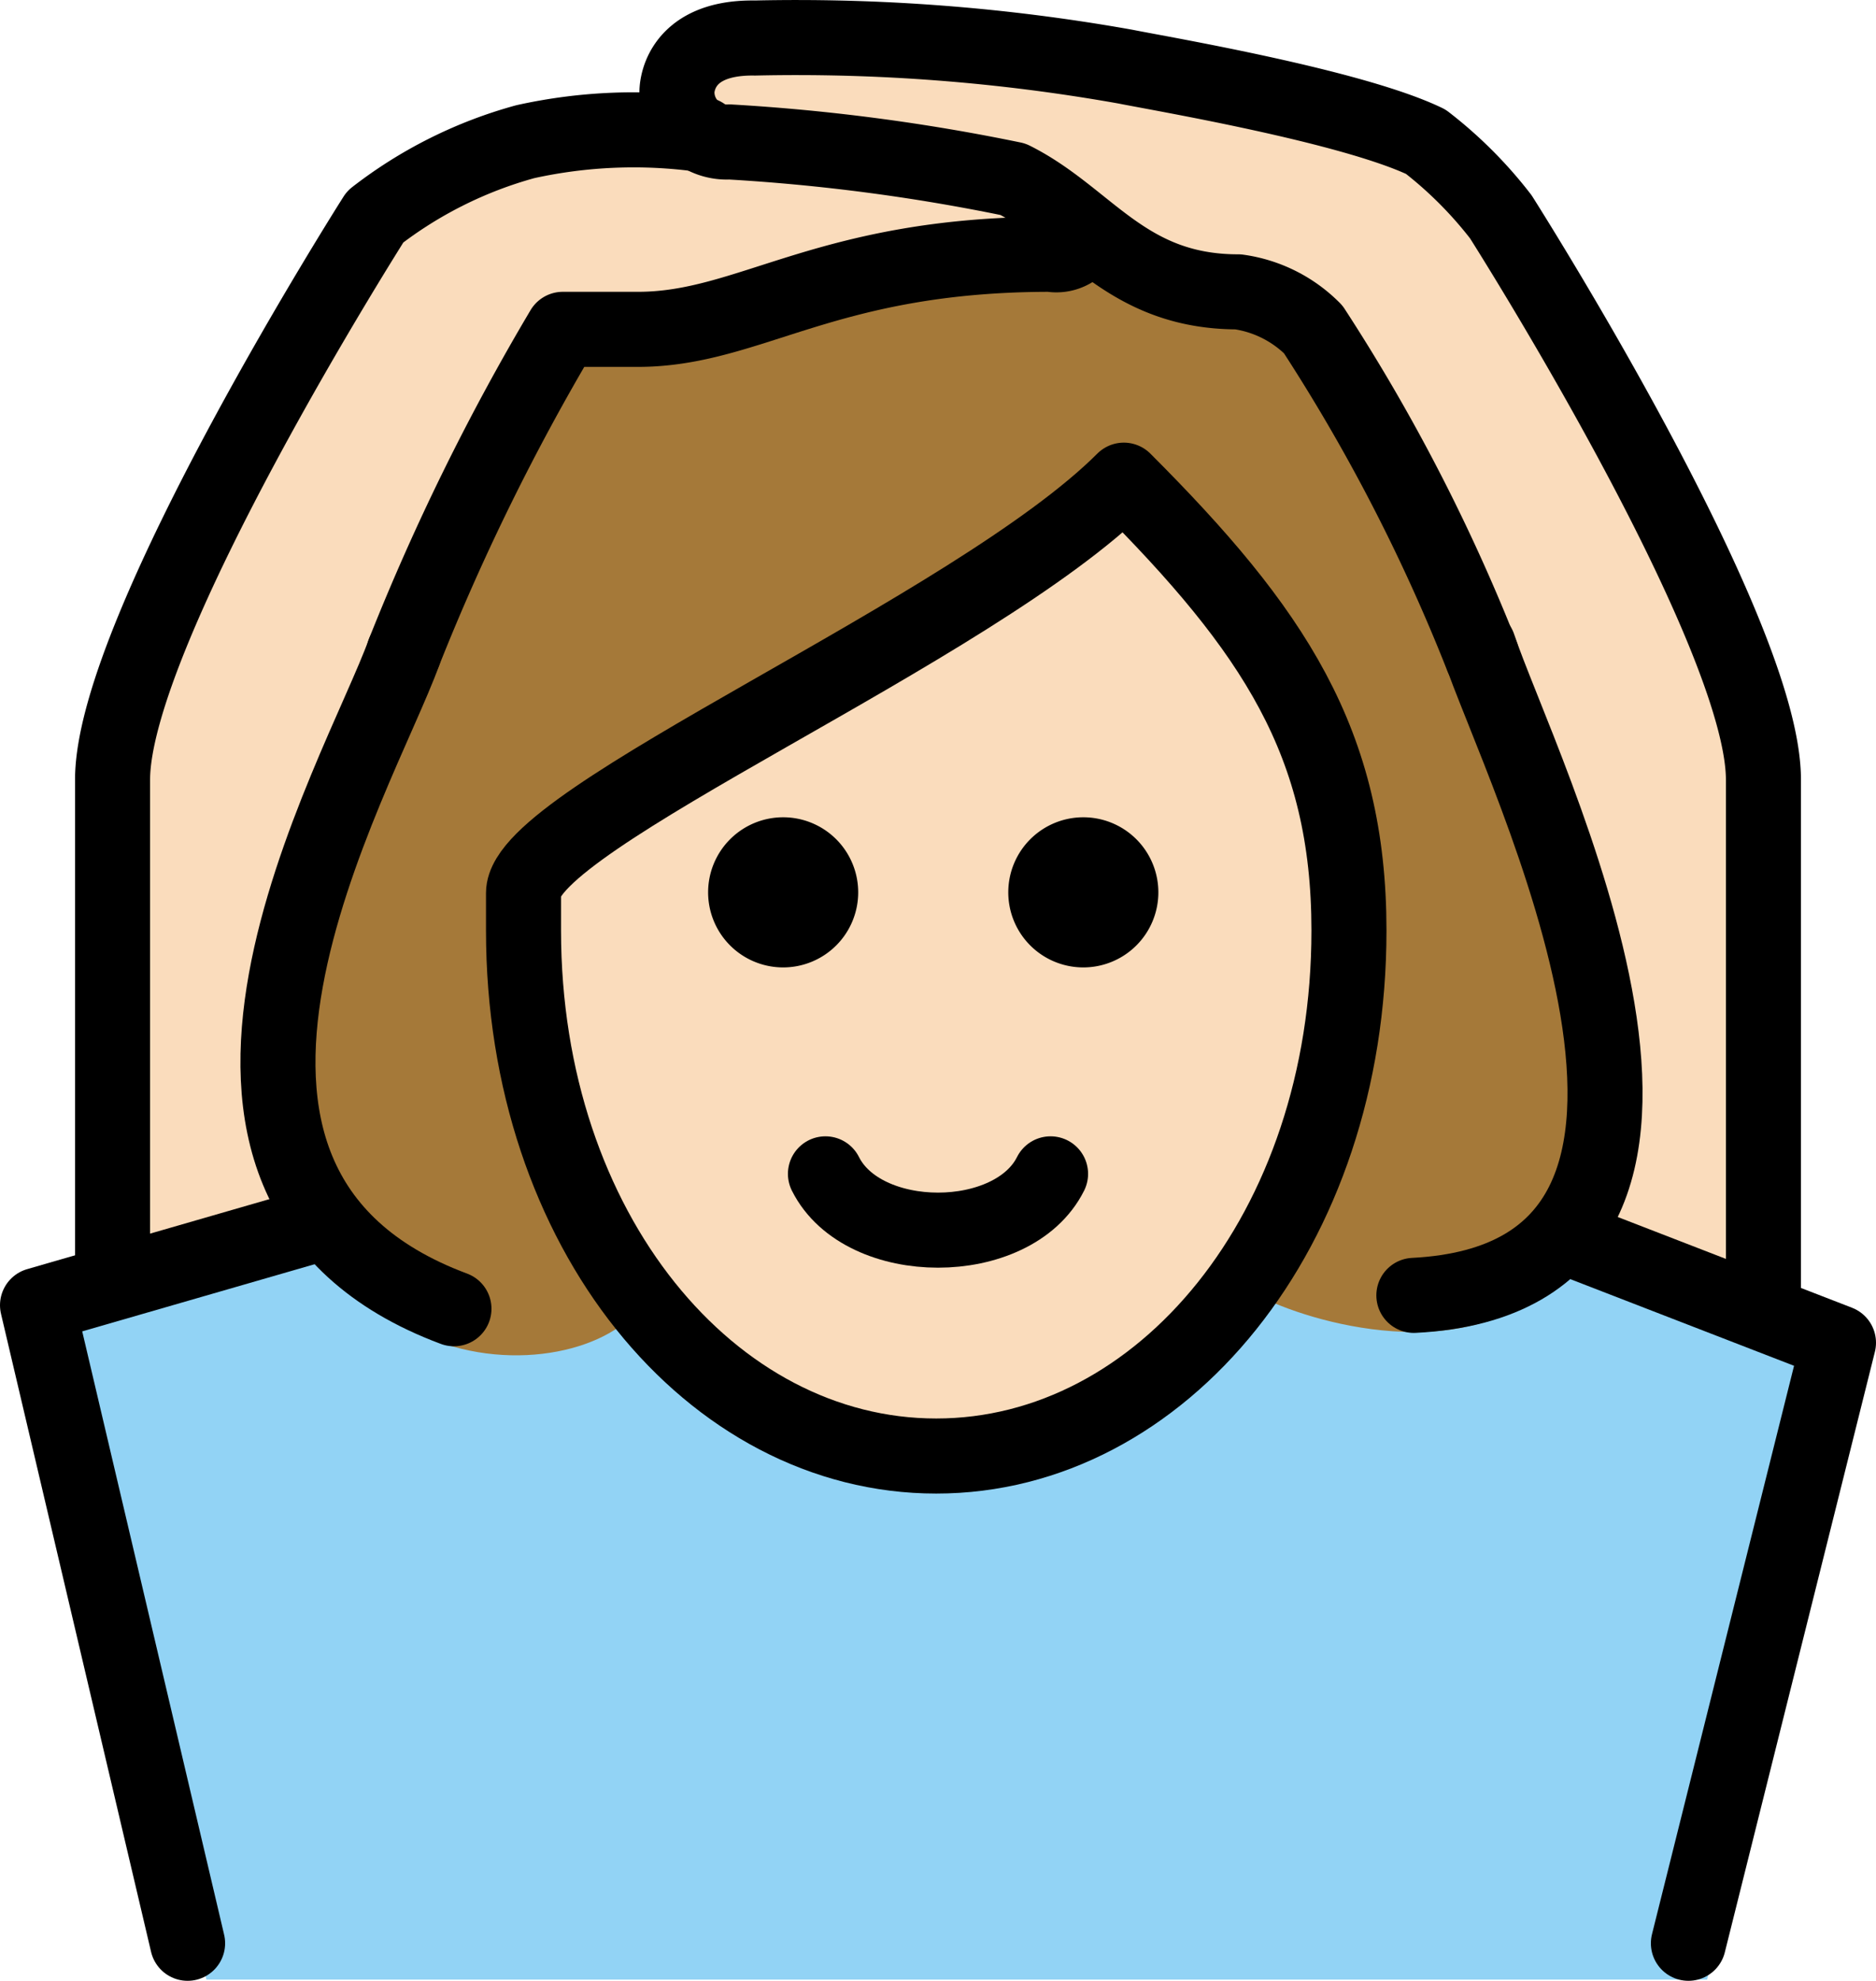 <?xml version="1.0" encoding="UTF-8" standalone="no"?>
<svg
   id="emoji"
   viewBox="0 0 50 52.775"
   version="1.1"
   sodipodi:docname="1f646-1f3fb-200d-2640-fe0f.svg"
   width="50"
   height="52.775"
   xmlns:inkscape="http://www.inkscape.org/namespaces/inkscape"
   xmlns:sodipodi="http://sodipodi.sourceforge.net/DTD/sodipodi-0.dtd"
   xmlns="http://www.w3.org/2000/svg"
   xmlns:svg="http://www.w3.org/2000/svg">
  <defs
     id="defs14" />
  <sodipodi:namedview
     id="namedview14"
     pagecolor="#ffffff"
     bordercolor="#000000"
     borderopacity="0.25"
     inkscape:showpageshadow="2"
     inkscape:pageopacity="0.0"
     inkscape:pagecheckerboard="0"
     inkscape:deskcolor="#d1d1d1" />
  <g
     id="color"
     transform="translate(-10.992,-8.183)">
    <path
       fill="#92d3f5"
       d="m 56.492,60.926 4,-17 -10.938,-4.375 -0.154,-0.624 c -2.408,3.031 -2.754,1.345 -4.334,2.397 -6.657,8.603 -13.824,6.134 -19.074,0.05 -1.817,-1.363 -1.656,0.584 -2.504,-1.448 h -0.996 l -10,3 4,18"
       id="path1" />
  </g>
  <g
     id="skin"
     transform="translate(-10.992,-8.183)">
    <path
       fill="#fadcbc"
       d="m 25.492,34.123 c 0.176,5.624 4.372,12.836 10.436,12.836 5.936,0 11.063,-5 11.063,-14 a 12.137,12.137 0 0 0 -1,-5 42.425,42.425 0 0 0 -5.033,-7.174 c -4,3 -10.713,7.45 -15.751,10.5 a 11.316,11.316 0 0 1 0.284,2.838 z"
       id="path2" />
    <path
       fill="#fadcbc"
       d="m 19.16,39.781 c -1.092,-4.1 0.336,-8.547 1.832,-10.073 -0.643,-3.339 5,-12.75 5,-12.75 h 2 c 3,0 5,-2 11,-2 A 0.831,0.831 0 0 0 39.934,14.41 L 28.949,11.542 a 25.434,25.434 0 0 0 -3.957,0.416 11.464,11.464 0 0 0 -4,2 c 0,0 -7,11 -7,15 v 13"
       id="path3" />
    <path
       fill="#fadcbc"
       d="m 52.832,41.186 c 0.922,-3.7 -0.575,-9.712 -1.84,-12.227 0.667,-3.334 -5,-12 -5,-12 a 3.491,3.491 0 0 0 -2,-1 c -3,0 -4,-2 -6,-3 a 53.843,53.843 0 0 0 -8,-1 0.979,0.979 0 0 1 -1,-1 c 0,0 0.041,-1.083 1.041,-1.083 2.58,0 7.228,0.084 10.959,0.084 a 32.879,32.879 0 0 1 8,2 11.067,11.067 0 0 1 2,2 c 0,0 7,11 7,15 0,3.25 0.04,13.559 0.04,13.559"
       id="path4" />
  </g>
  <g
     id="hair"
     transform="translate(-10.992,-8.183)">
    <path
       fill="#a57939"
       d="m 39.796,14.531 -13.557,2.795 c 0,0 -7.792,12.604 -8.027,17.578 -0.503,10.664 8.35,10.462 9.909,7.998 0,0 -5.747,-8.986 -1.288,-12.494 4.46,-3.508 13.617,-7.789 14.33,-9.395 0,0 9.943,8.54 2.913,21.347 0.219,0.788 15.629,6.698 7.316,-15.181 L 45.027,16.06 39.796,14.531"
       id="path5" />
  </g>
  <g
     id="line"
     transform="translate(-10.992,-8.183)">
    <path
       d="m 41.865,31.958 a 2,2 0 1 1 -2,-2 2,2 0 0 1 2,2"
       id="path6" />
    <path
       d="m 33.865,31.958 a 2,2 0 1 1 -2,-2 2,2 0 0 1 2,2"
       id="path7" />
    <path
       fill="none"
       stroke="#000000"
       stroke-linecap="round"
       stroke-linejoin="round"
       stroke-width="2"
       d="m 38.992,39.458 c -1,2 -5,2 -6,0"
       id="path8" />
    <path
       fill="none"
       stroke="#000000"
       stroke-linecap="round"
       stroke-linejoin="round"
       stroke-width="2"
       d="m 50.492,25.677 a 48.822,48.822 0 0 0 -4.5,-8.718 3.491,3.491 0 0 0 -2,-1 c -3,0 -4,-2 -6,-3 A 52.19,52.19 0 0 0 30.437,11.965 1.327,1.327 0 0 1 29.034,10.641 c 0,0 -0.042,-1.478 2.079,-1.445 a 49.99,49.99 0 0 1 9.879,0.763 c 0.98,0.196 6.024,1.051 8,2 a 11.067,11.067 0 0 1 2,2 c 0,0 7,11 7,15 v 13.968"
       id="path9" />
    <path
       fill="none"
       stroke="#000000"
       stroke-linecap="round"
       stroke-linejoin="round"
       stroke-width="2"
       d="m 39.933,14.41 a 0.831,0.831 0 0 1 -0.941,0.548 c -6,0 -8,2 -11,2 h -2 a 60.788,60.788 0 0 0 -4.235,8.611"
       id="path10" />
    <path
       fill="none"
       stroke="#000000"
       stroke-linecap="round"
       stroke-linejoin="round"
       stroke-width="2"
       d="m 13.992,41.958 v -13 c 0,-4 7,-15 7,-15 a 11.464,11.464 0 0 1 4,-2 13.369,13.369 0 0 1 4.736,-0.187"
       id="path11" />
    <polyline
       fill="none"
       stroke="#000000"
       stroke-linecap="round"
       stroke-linejoin="round"
       stroke-width="2"
       points="19.159 40.888 11.992 42.958 15.992 59.958"
       id="polyline11" />
    <polyline
       fill="none"
       stroke="#000000"
       stroke-linecap="round"
       stroke-linejoin="round"
       stroke-width="2"
       points="52.832 41.186 59.992 43.958 55.992 59.958"
       id="polyline12" />
    <path
       fill="none"
       stroke="#000000"
       stroke-linejoin="round"
       stroke-width="2"
       d="m 24.945,32.976 c 0,8 5,14 11,14 6,0 11,-6 11,-14 0,-5 -2,-8 -6,-12 -4,4 -16,9 -16,11 z"
       id="path12" />
    <path
       fill="none"
       stroke="#000000"
       stroke-linecap="round"
       stroke-linejoin="round"
       stroke-width="2"
       d="m 48.675,42.696 c 9.677,-0.496 2.792,-14.081 1.726,-17.294"
       id="path13" />
    <path
       fill="none"
       stroke="#000000"
       stroke-linecap="round"
       stroke-linejoin="round"
       stroke-width="2"
       d="m 21.762,25.557 c -1.202,3.33 -7.645,14.149 1.329,17.495"
       id="path14" />
  </g>
</svg>
